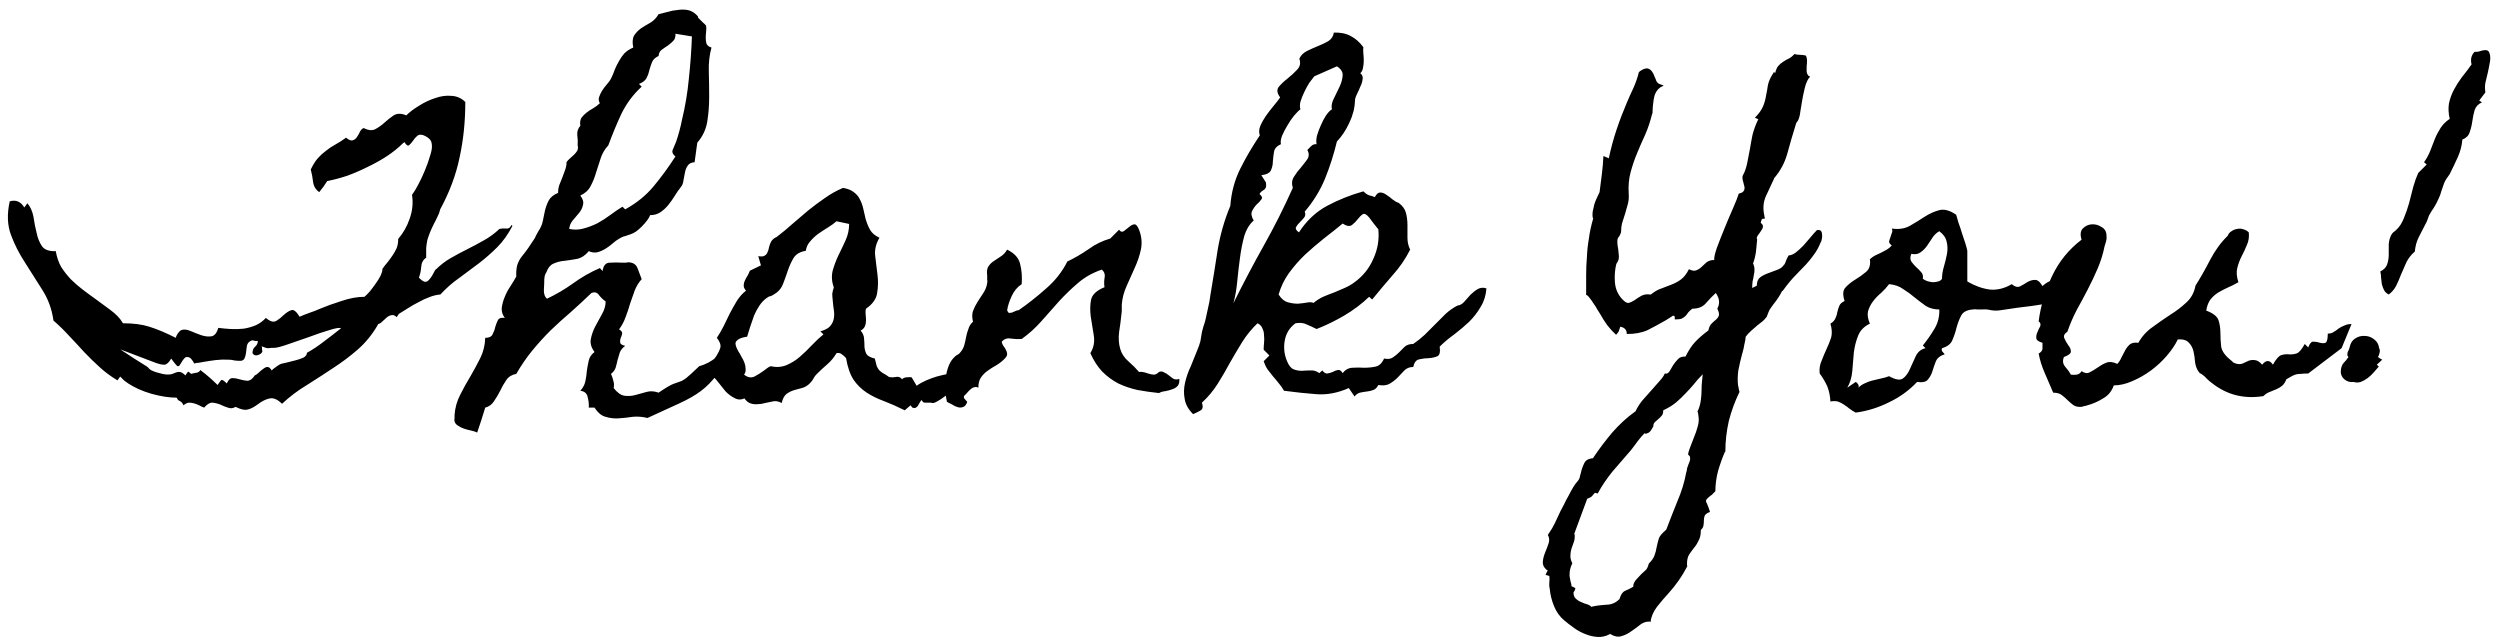 <svg width="191" height="49" viewBox="0 0 191 49" fill="none" xmlns="http://www.w3.org/2000/svg">
<path d="M39.152 17.256C38.82 17.9 38.43 18.447 37.98 18.896C37.551 19.326 37.082 19.736 36.574 20.127C36.086 20.498 35.588 20.869 35.08 21.24C34.572 21.592 34.094 22.012 33.645 22.5C33.371 22.52 33.088 22.588 32.795 22.705C32.522 22.803 32.248 22.93 31.975 23.086C31.701 23.223 31.428 23.379 31.154 23.555C30.9 23.711 30.666 23.857 30.451 23.994V24.023L30.305 24.229C30.168 24.092 30.031 24.043 29.895 24.082C29.777 24.102 29.66 24.16 29.543 24.258C29.426 24.355 29.309 24.463 29.191 24.58C29.094 24.678 28.996 24.736 28.898 24.756L28.869 24.785V24.814C28.439 25.557 27.922 26.191 27.316 26.719C26.73 27.227 26.105 27.695 25.441 28.125C24.797 28.555 24.133 28.984 23.449 29.414C22.766 29.824 22.131 30.303 21.545 30.85C21.213 30.518 20.9 30.381 20.607 30.439C20.314 30.498 20.002 30.654 19.67 30.908C19.377 31.123 19.123 31.25 18.908 31.289C18.713 31.348 18.43 31.289 18.059 31.113L18 31.084C17.805 31.201 17.609 31.221 17.414 31.143C17.219 31.084 17.023 31.006 16.828 30.908C16.633 30.83 16.428 30.781 16.213 30.762C16.018 30.762 15.812 30.889 15.598 31.143C15.48 31.104 15.354 31.045 15.217 30.967C15.1 30.908 14.973 30.859 14.836 30.82C14.699 30.781 14.562 30.762 14.426 30.762C14.289 30.781 14.152 30.85 14.016 30.967C13.957 30.811 13.869 30.703 13.752 30.645C13.635 30.605 13.557 30.527 13.518 30.41L13.488 30.381C12.922 30.381 12.287 30.283 11.584 30.088C10.9 29.893 10.305 29.629 9.797 29.297C9.699 29.219 9.592 29.141 9.475 29.062C9.377 28.965 9.279 28.867 9.182 28.77L8.977 29.062C8.488 28.77 8.039 28.438 7.629 28.066C7.219 27.695 6.818 27.305 6.428 26.895C6.057 26.484 5.676 26.074 5.285 25.664C4.914 25.254 4.514 24.863 4.084 24.492C3.967 23.633 3.684 22.852 3.234 22.148C2.785 21.445 2.346 20.752 1.916 20.068C1.467 19.385 1.105 18.672 0.832 17.93C0.559 17.188 0.529 16.338 0.744 15.381C1.213 15.244 1.584 15.4 1.857 15.85L2.092 15.527C2.326 15.801 2.482 16.152 2.561 16.582C2.619 16.992 2.697 17.393 2.795 17.783C2.873 18.174 3.01 18.516 3.205 18.809C3.4 19.082 3.752 19.209 4.26 19.189C4.338 19.639 4.475 20.039 4.67 20.391C4.885 20.723 5.129 21.035 5.402 21.328C5.676 21.602 5.979 21.865 6.311 22.119C6.643 22.373 6.975 22.617 7.307 22.852C7.619 23.086 7.99 23.359 8.42 23.672C8.85 23.984 9.162 24.307 9.357 24.639L9.387 24.697C10.188 24.697 10.861 24.785 11.408 24.961C11.975 25.137 12.609 25.4 13.312 25.752L13.43 25.811C13.449 25.713 13.498 25.605 13.576 25.488C13.674 25.352 13.762 25.264 13.84 25.225C14.035 25.146 14.27 25.166 14.543 25.283C14.816 25.4 15.09 25.508 15.363 25.605C15.656 25.703 15.92 25.732 16.154 25.693C16.389 25.654 16.564 25.439 16.682 25.049C16.975 25.088 17.287 25.117 17.619 25.137C17.971 25.156 18.312 25.146 18.645 25.107C18.977 25.049 19.279 24.961 19.553 24.844C19.846 24.707 20.1 24.521 20.314 24.287C20.627 24.561 20.891 24.639 21.105 24.521C21.32 24.385 21.516 24.229 21.691 24.053C21.887 23.877 22.072 23.76 22.248 23.701C22.424 23.623 22.639 23.789 22.893 24.199C23.107 24.102 23.352 24.004 23.625 23.906C23.918 23.809 24.172 23.711 24.387 23.613C24.895 23.398 25.461 23.193 26.086 22.998C26.711 22.783 27.297 22.676 27.844 22.676C27.961 22.578 28.098 22.441 28.254 22.266C28.41 22.07 28.557 21.875 28.693 21.68C28.85 21.465 28.977 21.26 29.074 21.064C29.172 20.85 29.221 20.674 29.221 20.537C29.357 20.342 29.494 20.166 29.631 20.01C29.768 19.834 29.895 19.658 30.012 19.482C30.129 19.307 30.227 19.131 30.305 18.955C30.383 18.76 30.422 18.525 30.422 18.252C30.812 17.803 31.105 17.285 31.301 16.699C31.516 16.094 31.574 15.488 31.477 14.883C31.613 14.707 31.77 14.453 31.945 14.121C32.121 13.789 32.287 13.438 32.443 13.066C32.6 12.695 32.727 12.344 32.824 12.012C32.941 11.66 33 11.396 33 11.221C33 11.006 32.971 10.85 32.912 10.752C32.853 10.635 32.717 10.518 32.502 10.4C32.248 10.264 32.043 10.254 31.887 10.371C31.75 10.488 31.633 10.625 31.535 10.781C31.438 10.918 31.34 11.025 31.242 11.104C31.145 11.162 31.027 11.074 30.891 10.84C30.891 10.879 30.861 10.908 30.803 10.928C30.451 11.279 30.041 11.611 29.572 11.924C29.123 12.217 28.635 12.49 28.107 12.744C27.6 12.998 27.082 13.223 26.555 13.418C26.027 13.594 25.52 13.73 25.031 13.828H25.002C24.904 13.965 24.807 14.111 24.709 14.268C24.611 14.404 24.504 14.541 24.387 14.678C24.113 14.482 23.957 14.219 23.918 13.887C23.879 13.555 23.82 13.242 23.742 12.949C23.918 12.578 24.104 12.285 24.299 12.07C24.494 11.855 24.699 11.67 24.914 11.514C25.129 11.338 25.363 11.182 25.617 11.045C25.871 10.908 26.145 10.732 26.438 10.518C26.652 10.693 26.818 10.762 26.936 10.723C27.072 10.684 27.18 10.605 27.258 10.488C27.355 10.352 27.434 10.215 27.492 10.078C27.57 9.922 27.668 9.824 27.785 9.785C28.137 9.961 28.43 9.99 28.664 9.873C28.918 9.736 29.152 9.57 29.367 9.375C29.602 9.16 29.836 8.975 30.07 8.818C30.324 8.662 30.627 8.652 30.979 8.789L31.037 8.818C31.291 8.564 31.613 8.32 32.004 8.086C32.395 7.832 32.805 7.637 33.234 7.5C33.664 7.344 34.084 7.285 34.494 7.324C34.904 7.344 35.256 7.5 35.549 7.793C35.549 9.297 35.402 10.713 35.109 12.041C34.836 13.369 34.338 14.697 33.615 16.025V16.055C33.576 16.23 33.508 16.406 33.41 16.582C33.332 16.758 33.244 16.934 33.147 17.109C33.029 17.344 32.932 17.559 32.853 17.754C32.775 17.949 32.707 18.145 32.648 18.34C32.609 18.535 32.58 18.74 32.56 18.955C32.56 19.17 32.56 19.414 32.56 19.688C32.326 19.844 32.199 20.078 32.18 20.391C32.16 20.684 32.102 20.957 32.004 21.211L32.033 21.24C32.209 21.416 32.355 21.514 32.473 21.533C32.59 21.533 32.688 21.484 32.766 21.387C32.863 21.289 32.951 21.172 33.029 21.035C33.107 20.879 33.185 20.732 33.264 20.596H33.293C33.645 20.244 34.025 19.951 34.435 19.717C34.846 19.482 35.266 19.258 35.695 19.043C36.125 18.828 36.545 18.604 36.955 18.369C37.385 18.135 37.785 17.842 38.156 17.49C38.332 17.451 38.508 17.441 38.684 17.461C38.859 17.48 38.986 17.393 39.065 17.197L39.152 17.256ZM26.057 25.078C25.939 25.02 25.637 25.068 25.148 25.225C24.68 25.361 24.162 25.537 23.596 25.752C23.029 25.947 22.492 26.133 21.984 26.309C21.477 26.484 21.145 26.572 20.988 26.572C20.773 26.572 20.607 26.582 20.49 26.602C20.373 26.602 20.207 26.553 19.992 26.455C20.012 26.494 20.021 26.562 20.021 26.66C20.021 26.738 20.031 26.797 20.051 26.836C20.012 26.973 19.895 27.07 19.699 27.129C19.523 27.188 19.387 27.139 19.289 26.982C19.289 26.768 19.357 26.602 19.494 26.484C19.631 26.367 19.699 26.221 19.699 26.045C19.582 26.064 19.475 26.055 19.377 26.016C19.279 25.977 19.162 26.016 19.025 26.133C18.928 26.211 18.869 26.338 18.85 26.514C18.83 26.67 18.811 26.826 18.791 26.982C18.771 27.139 18.732 27.275 18.674 27.393C18.615 27.51 18.508 27.568 18.352 27.568C18.195 27.568 18.049 27.559 17.912 27.539C17.775 27.5 17.629 27.48 17.473 27.48C17.141 27.461 16.809 27.471 16.477 27.51C16.164 27.549 15.842 27.598 15.51 27.656C15.412 27.676 15.305 27.695 15.188 27.715C15.07 27.715 14.953 27.734 14.836 27.773C14.797 27.676 14.729 27.568 14.631 27.451C14.553 27.334 14.435 27.275 14.279 27.275C14.201 27.275 14.133 27.314 14.074 27.393C14.016 27.451 13.957 27.529 13.898 27.627C13.859 27.705 13.81 27.783 13.752 27.861C13.713 27.939 13.664 27.979 13.605 27.979C13.566 27.998 13.479 27.92 13.342 27.744C13.205 27.549 13.117 27.432 13.078 27.393C12.922 27.666 12.766 27.822 12.609 27.861C12.453 27.881 12.209 27.832 11.877 27.715L9.182 26.689C9.533 26.924 9.875 27.148 10.207 27.363C10.559 27.578 10.9 27.793 11.232 28.008C11.291 28.047 11.34 28.096 11.379 28.154C11.438 28.213 11.506 28.262 11.584 28.301C11.779 28.398 12.053 28.486 12.404 28.564C12.756 28.643 13.039 28.633 13.254 28.535C13.469 28.438 13.625 28.398 13.723 28.418C13.84 28.418 13.986 28.506 14.162 28.682L14.367 28.389C14.445 28.428 14.523 28.486 14.602 28.564C14.738 28.525 14.875 28.496 15.012 28.477C15.148 28.457 15.246 28.389 15.305 28.271C15.773 28.623 16.213 29.004 16.623 29.414C16.779 29.18 16.877 29.053 16.916 29.033C16.975 28.994 17.111 29.082 17.326 29.297C17.443 29.023 17.59 28.887 17.766 28.887C17.941 28.887 18.117 28.916 18.293 28.975C18.488 29.033 18.684 29.072 18.879 29.092C19.094 29.092 19.289 28.955 19.465 28.682C19.562 28.643 19.66 28.574 19.758 28.477C19.875 28.359 19.992 28.262 20.109 28.184C20.227 28.086 20.334 28.037 20.432 28.037C20.549 28.037 20.656 28.125 20.754 28.301C20.852 28.203 20.949 28.125 21.047 28.066C21.145 27.988 21.242 27.92 21.34 27.861C21.438 27.803 21.604 27.754 21.838 27.715C22.072 27.656 22.307 27.598 22.541 27.539C22.775 27.48 22.98 27.412 23.156 27.334C23.352 27.236 23.449 27.109 23.449 26.953C23.879 26.719 24.318 26.426 24.768 26.074C25.236 25.723 25.666 25.391 26.057 25.078ZM55.968 26.514C55.558 27.393 55.168 28.086 54.797 28.594C54.425 29.102 54.006 29.531 53.537 29.883C53.088 30.215 52.541 30.527 51.896 30.82C51.252 31.113 50.441 31.484 49.465 31.934C49.074 31.836 48.693 31.807 48.322 31.846C47.951 31.904 47.59 31.943 47.238 31.963C46.906 31.982 46.584 31.943 46.271 31.846C45.959 31.768 45.675 31.533 45.422 31.143H44.982C45.002 30.889 44.972 30.615 44.894 30.322C44.836 30.049 44.65 29.893 44.338 29.854C44.533 29.639 44.66 29.404 44.718 29.15C44.777 28.877 44.816 28.604 44.836 28.33C44.875 28.057 44.924 27.793 44.982 27.539C45.041 27.285 45.187 27.07 45.422 26.895C45.187 26.582 45.09 26.27 45.129 25.957C45.187 25.625 45.295 25.303 45.451 24.99C45.627 24.658 45.803 24.336 45.978 24.023C46.174 23.691 46.271 23.359 46.271 23.027C46.095 22.91 45.929 22.754 45.773 22.559C45.636 22.344 45.441 22.285 45.187 22.383C44.66 22.891 44.133 23.379 43.605 23.848C43.078 24.297 42.56 24.766 42.053 25.254C41.564 25.742 41.095 26.26 40.646 26.807C40.217 27.334 39.816 27.92 39.445 28.564C39.113 28.623 38.859 28.779 38.683 29.033C38.508 29.287 38.351 29.561 38.215 29.854C38.078 30.127 37.922 30.391 37.746 30.645C37.59 30.898 37.365 31.064 37.072 31.143C36.974 31.455 36.877 31.768 36.779 32.08C36.662 32.412 36.554 32.734 36.457 33.047C36.34 32.988 36.193 32.94 36.017 32.9C35.822 32.861 35.636 32.812 35.461 32.754C35.285 32.695 35.129 32.617 34.992 32.52C34.855 32.441 34.767 32.334 34.728 32.197C34.709 32.158 34.709 32.07 34.728 31.934C34.728 31.816 34.728 31.738 34.728 31.699C34.767 31.152 34.914 30.635 35.168 30.146C35.402 29.678 35.656 29.219 35.929 28.77C36.203 28.301 36.457 27.832 36.691 27.363C36.925 26.895 37.053 26.377 37.072 25.811C37.365 25.811 37.55 25.723 37.629 25.547C37.726 25.371 37.795 25.186 37.834 24.99C37.892 24.795 37.961 24.619 38.039 24.463C38.117 24.307 38.293 24.248 38.566 24.287C38.39 24.053 38.312 23.799 38.332 23.525C38.371 23.232 38.449 22.949 38.566 22.676C38.683 22.383 38.83 22.109 39.006 21.855C39.181 21.582 39.328 21.338 39.445 21.123C39.425 20.85 39.445 20.576 39.504 20.303C39.582 20.029 39.709 19.785 39.885 19.57C40.06 19.355 40.217 19.15 40.353 18.955C40.49 18.76 40.627 18.555 40.763 18.34C40.842 18.242 40.9 18.135 40.939 18.018C40.998 17.9 41.056 17.793 41.115 17.695C41.291 17.441 41.408 17.178 41.467 16.904C41.525 16.611 41.584 16.328 41.642 16.055C41.72 15.762 41.818 15.508 41.935 15.293C42.072 15.059 42.306 14.873 42.638 14.736C42.638 14.521 42.668 14.326 42.726 14.15C42.804 13.955 42.883 13.76 42.961 13.565C43.039 13.369 43.107 13.184 43.166 13.008C43.244 12.812 43.283 12.607 43.283 12.393C43.342 12.295 43.429 12.197 43.547 12.1C43.664 12.002 43.771 11.904 43.869 11.807C43.967 11.709 44.045 11.611 44.103 11.514C44.162 11.396 44.172 11.26 44.133 11.104C44.152 10.85 44.142 10.586 44.103 10.312C44.084 10.039 44.162 9.805 44.338 9.609C44.299 9.355 44.328 9.15 44.425 8.994C44.543 8.838 44.679 8.701 44.836 8.584C44.992 8.467 45.158 8.359 45.334 8.262C45.529 8.145 45.695 8.018 45.832 7.881C45.734 7.744 45.715 7.588 45.773 7.412C45.832 7.236 45.91 7.07 46.008 6.914C46.125 6.738 46.252 6.572 46.388 6.416C46.525 6.26 46.623 6.123 46.681 6.006C46.799 5.771 46.896 5.537 46.974 5.303C47.072 5.068 47.179 4.854 47.297 4.658C47.414 4.443 47.55 4.248 47.707 4.072C47.883 3.896 48.107 3.75 48.381 3.633C48.303 3.242 48.322 2.939 48.439 2.725C48.576 2.51 48.752 2.324 48.967 2.168C49.201 2.012 49.445 1.865 49.699 1.729C49.953 1.572 50.158 1.357 50.314 1.084C50.529 1.025 50.763 0.967 51.017 0.908C51.271 0.83 51.525 0.781 51.779 0.762C52.033 0.723 52.277 0.723 52.511 0.762C52.746 0.801 52.961 0.908 53.156 1.084C53.234 1.162 53.283 1.211 53.303 1.23C53.322 1.25 53.332 1.27 53.332 1.289C53.332 1.289 53.332 1.309 53.332 1.348C53.351 1.367 53.4 1.416 53.478 1.494C53.556 1.572 53.635 1.65 53.713 1.729C53.791 1.787 53.869 1.865 53.947 1.963C53.967 2.1 53.967 2.256 53.947 2.432C53.928 2.588 53.918 2.744 53.918 2.9C53.918 3.057 53.937 3.203 53.976 3.34C54.035 3.477 54.162 3.574 54.357 3.633C54.201 4.199 54.133 4.805 54.152 5.449C54.172 6.094 54.181 6.748 54.181 7.412C54.181 8.057 54.133 8.682 54.035 9.287C53.937 9.893 53.683 10.43 53.273 10.898L53.068 12.393C52.814 12.412 52.638 12.5 52.541 12.656C52.443 12.793 52.375 12.959 52.336 13.154C52.297 13.35 52.258 13.555 52.218 13.77C52.199 13.984 52.131 14.16 52.013 14.297C51.857 14.492 51.701 14.717 51.545 14.971C51.388 15.225 51.222 15.459 51.047 15.674C50.871 15.889 50.666 16.074 50.431 16.23C50.217 16.367 49.963 16.436 49.67 16.436C49.631 16.553 49.553 16.689 49.435 16.846C49.318 17.002 49.181 17.158 49.025 17.314C48.888 17.451 48.742 17.578 48.586 17.695C48.429 17.793 48.293 17.861 48.175 17.9C48.019 17.959 47.873 18.008 47.736 18.047C47.619 18.066 47.482 18.125 47.326 18.223C47.15 18.32 46.974 18.447 46.799 18.604C46.623 18.76 46.437 18.896 46.242 19.014C46.047 19.131 45.842 19.219 45.627 19.277C45.412 19.316 45.197 19.287 44.982 19.189C44.728 19.502 44.435 19.697 44.103 19.775C43.791 19.834 43.478 19.883 43.166 19.922C42.873 19.941 42.59 20.01 42.316 20.127C42.062 20.225 41.867 20.459 41.73 20.83C41.691 20.869 41.652 20.957 41.613 21.094C41.593 21.211 41.584 21.289 41.584 21.328C41.584 21.543 41.574 21.807 41.554 22.119C41.535 22.432 41.613 22.666 41.789 22.822C42.492 22.49 43.156 22.1 43.781 21.65C44.425 21.182 45.109 20.791 45.832 20.479L46.037 20.713C46.095 20.283 46.281 20.068 46.593 20.068C46.906 20.049 47.228 20.049 47.56 20.068H47.765C47.804 20.068 47.834 20.068 47.853 20.068C47.892 20.049 47.931 20.039 47.97 20.039C48.342 20.039 48.586 20.186 48.703 20.479C48.82 20.771 48.928 21.055 49.025 21.328C48.81 21.562 48.635 21.846 48.498 22.178C48.381 22.49 48.263 22.822 48.146 23.174C48.049 23.525 47.931 23.877 47.795 24.229C47.678 24.561 47.511 24.873 47.297 25.166C47.472 25.264 47.55 25.371 47.531 25.488C47.511 25.605 47.472 25.723 47.414 25.84C47.375 25.957 47.365 26.074 47.385 26.191C47.404 26.289 47.531 26.367 47.765 26.426C47.57 26.562 47.433 26.729 47.355 26.924C47.297 27.1 47.238 27.295 47.179 27.51C47.14 27.705 47.092 27.9 47.033 28.096C46.974 28.271 46.857 28.428 46.681 28.564C46.76 28.74 46.818 28.916 46.857 29.092C46.916 29.248 46.925 29.434 46.886 29.648C47.16 30 47.433 30.195 47.707 30.234C48 30.273 48.283 30.254 48.556 30.176C48.83 30.098 49.113 30.02 49.406 29.941C49.699 29.863 50.002 29.883 50.314 30C50.861 29.629 51.242 29.404 51.457 29.326C51.672 29.248 51.838 29.189 51.955 29.15C52.092 29.111 52.248 29.023 52.424 28.887C52.599 28.75 52.931 28.447 53.42 27.979C53.908 27.842 54.338 27.617 54.709 27.305C55.099 26.992 55.519 26.729 55.968 26.514ZM51.603 2.578C51.623 2.812 51.564 2.998 51.428 3.135C51.31 3.252 51.174 3.369 51.017 3.486C50.861 3.584 50.705 3.691 50.549 3.809C50.412 3.906 50.334 4.062 50.314 4.277C50.06 4.395 49.894 4.551 49.816 4.746C49.738 4.941 49.67 5.146 49.611 5.361C49.572 5.557 49.504 5.752 49.406 5.947C49.308 6.143 49.113 6.299 48.82 6.416L49.025 6.621C48.381 7.207 47.863 7.9 47.472 8.701C47.101 9.502 46.769 10.303 46.476 11.104C46.203 11.396 46.008 11.729 45.89 12.1C45.773 12.451 45.656 12.812 45.539 13.184C45.441 13.535 45.304 13.877 45.129 14.209C44.972 14.521 44.709 14.766 44.338 14.941C44.533 15.195 44.601 15.43 44.543 15.645C44.504 15.859 44.406 16.064 44.25 16.26C44.093 16.455 43.928 16.65 43.752 16.846C43.595 17.041 43.508 17.256 43.488 17.49C43.859 17.568 44.22 17.559 44.572 17.461C44.943 17.363 45.304 17.227 45.656 17.051C46.008 16.855 46.34 16.641 46.652 16.406C46.965 16.172 47.267 15.967 47.56 15.791L47.765 15.996C48.644 15.508 49.367 14.922 49.933 14.238C50.519 13.535 51.076 12.773 51.603 11.953C51.428 11.816 51.349 11.67 51.369 11.514C51.408 11.416 51.457 11.299 51.515 11.162C51.574 11.025 51.623 10.908 51.662 10.81C51.857 10.225 52.004 9.678 52.101 9.17C52.355 8.115 52.531 7.061 52.629 6.006C52.746 4.932 52.824 3.857 52.863 2.783L51.603 2.578ZM75.158 26.924C74.884 27.393 74.669 27.773 74.513 28.066C74.376 28.34 74.23 28.574 74.074 28.77C73.937 28.945 73.771 29.111 73.576 29.268C73.4 29.404 73.146 29.58 72.814 29.795C72.599 29.99 72.384 30.156 72.169 30.293C71.994 30.43 71.818 30.547 71.642 30.645C71.486 30.742 71.359 30.791 71.261 30.791C71.222 30.791 71.183 30.781 71.144 30.762C71.105 30.762 71.066 30.762 71.027 30.762C70.91 30.762 70.792 30.762 70.675 30.762C70.578 30.781 70.49 30.713 70.412 30.557C70.353 30.615 70.304 30.684 70.265 30.762C70.226 30.84 70.187 30.908 70.148 30.967C70.109 31.045 70.05 31.104 69.972 31.143C69.913 31.182 69.826 31.182 69.709 31.143L69.562 30.967L69.123 31.348C68.576 31.074 68.048 30.84 67.54 30.645C67.052 30.469 66.613 30.254 66.222 30C65.832 29.746 65.499 29.424 65.226 29.033C64.953 28.623 64.757 28.066 64.64 27.363C64.542 27.246 64.435 27.148 64.318 27.07C64.201 26.973 64.064 26.943 63.908 26.982C63.712 27.314 63.478 27.598 63.205 27.832C62.931 28.066 62.658 28.32 62.384 28.594C62.287 28.691 62.209 28.799 62.15 28.916C62.091 29.033 62.013 29.141 61.916 29.238C61.759 29.414 61.574 29.541 61.359 29.619C61.144 29.678 60.929 29.736 60.714 29.795C60.499 29.854 60.294 29.951 60.099 30.088C59.923 30.225 59.796 30.459 59.718 30.791C59.484 30.654 59.249 30.615 59.015 30.674C58.839 30.713 58.654 30.752 58.459 30.791C58.263 30.85 58.068 30.879 57.873 30.879C57.697 30.898 57.521 30.879 57.345 30.82C57.169 30.762 57.013 30.635 56.876 30.439C56.603 30.557 56.349 30.547 56.115 30.41C55.88 30.293 55.656 30.127 55.441 29.912C55.246 29.678 55.05 29.434 54.855 29.18C54.66 28.926 54.474 28.74 54.298 28.623C54.181 28.311 54.191 28.047 54.328 27.832C54.445 27.598 54.581 27.383 54.738 27.188C54.874 26.973 54.972 26.768 55.031 26.572C55.089 26.357 55.001 26.104 54.767 25.811C54.962 25.518 55.138 25.215 55.294 24.902C55.451 24.57 55.607 24.248 55.763 23.936C55.939 23.604 56.115 23.291 56.291 22.998C56.486 22.686 56.72 22.422 56.994 22.207C56.876 22.07 56.818 21.943 56.818 21.826C56.818 21.689 56.847 21.562 56.906 21.445C56.964 21.309 57.033 21.182 57.111 21.064C57.189 20.928 57.248 20.801 57.287 20.684L58.136 20.273L57.931 19.57C58.146 19.609 58.302 19.6 58.4 19.541C58.517 19.482 58.595 19.395 58.634 19.277C58.693 19.16 58.732 19.033 58.751 18.896C58.791 18.74 58.839 18.604 58.898 18.486C58.996 18.311 59.142 18.184 59.337 18.105C59.748 17.793 60.148 17.461 60.538 17.109C60.949 16.758 61.349 16.416 61.74 16.084C62.15 15.752 62.57 15.44 62.999 15.146C63.429 14.834 63.898 14.57 64.406 14.355C64.757 14.414 65.031 14.521 65.226 14.678C65.441 14.834 65.597 15.02 65.695 15.234C65.812 15.449 65.9 15.693 65.959 15.967C66.017 16.221 66.076 16.475 66.134 16.729C66.232 17.061 66.349 17.344 66.486 17.578C66.623 17.812 66.857 18.008 67.189 18.164C66.915 18.633 66.808 19.102 66.867 19.57C66.925 20.02 66.984 20.498 67.042 21.006C67.101 21.475 67.091 21.934 67.013 22.383C66.955 22.832 66.671 23.232 66.163 23.584C66.124 23.721 66.115 23.867 66.134 24.023C66.154 24.18 66.163 24.336 66.163 24.492C66.163 24.648 66.134 24.795 66.076 24.932C66.017 25.068 65.91 25.176 65.753 25.254C65.929 25.469 66.017 25.684 66.017 25.898C66.037 26.113 66.046 26.318 66.046 26.514C66.066 26.709 66.115 26.885 66.193 27.041C66.29 27.197 66.505 27.314 66.837 27.393C66.896 27.646 66.945 27.842 66.984 27.979C67.042 28.096 67.101 28.193 67.16 28.271C67.238 28.35 67.335 28.428 67.453 28.506C67.57 28.564 67.726 28.662 67.921 28.799C68.078 28.838 68.253 28.838 68.449 28.799C68.644 28.76 68.8 28.818 68.917 28.975C69.015 28.877 69.132 28.828 69.269 28.828C69.406 28.809 69.533 28.809 69.65 28.828L70.031 29.473C70.246 29.316 70.49 29.18 70.763 29.062C71.037 28.945 71.3 28.848 71.554 28.77C71.847 28.691 72.14 28.623 72.433 28.564L75.158 26.924ZM63.908 16.904C63.732 17.061 63.517 17.217 63.263 17.373C63.009 17.529 62.755 17.695 62.501 17.871C62.267 18.047 62.062 18.242 61.886 18.457C61.71 18.652 61.603 18.887 61.564 19.16C61.115 19.238 60.802 19.424 60.626 19.717C60.451 20.01 60.304 20.332 60.187 20.684C60.07 21.035 59.943 21.387 59.806 21.738C59.669 22.07 59.425 22.334 59.074 22.529C58.956 22.607 58.849 22.646 58.751 22.646C58.771 22.646 58.712 22.686 58.576 22.764C58.361 22.92 58.175 23.115 58.019 23.35C57.863 23.584 57.726 23.838 57.609 24.111C57.511 24.385 57.413 24.668 57.316 24.961C57.238 25.234 57.16 25.488 57.081 25.723C56.808 25.762 56.603 25.82 56.466 25.898C56.33 25.977 56.242 26.064 56.203 26.162C56.183 26.24 56.193 26.338 56.232 26.455C56.271 26.572 56.33 26.699 56.408 26.836C56.486 26.953 56.564 27.09 56.642 27.246C56.74 27.402 56.818 27.559 56.876 27.715C56.935 27.871 56.964 28.027 56.964 28.184C56.984 28.34 56.945 28.486 56.847 28.623C57.121 28.838 57.384 28.887 57.638 28.77C57.892 28.633 58.126 28.486 58.341 28.33C58.419 28.271 58.498 28.213 58.576 28.154C58.673 28.076 58.771 28.018 58.869 27.979C59.318 28.076 59.728 28.047 60.099 27.891C60.47 27.734 60.812 27.52 61.124 27.246C61.437 26.973 61.74 26.68 62.033 26.367C62.326 26.055 62.619 25.781 62.912 25.547L62.677 25.312C63.029 25.215 63.273 25.088 63.41 24.932C63.566 24.756 63.663 24.561 63.703 24.346C63.742 24.131 63.742 23.906 63.703 23.672C63.663 23.418 63.634 23.154 63.615 22.881C63.595 22.725 63.585 22.578 63.585 22.441C63.605 22.285 63.644 22.129 63.703 21.973C63.546 21.523 63.517 21.094 63.615 20.684C63.732 20.273 63.878 19.883 64.054 19.512C64.249 19.121 64.435 18.73 64.611 18.34C64.787 17.949 64.874 17.539 64.874 17.109L63.908 16.904ZM90.099 28.945C90.118 29.18 90.079 29.355 89.982 29.473C89.884 29.59 89.747 29.678 89.572 29.736C89.415 29.795 89.24 29.844 89.044 29.883C88.849 29.902 88.683 29.951 88.546 30.029C87.98 29.971 87.433 29.893 86.906 29.795C86.378 29.678 85.89 29.512 85.441 29.297C84.991 29.062 84.581 28.76 84.21 28.389C83.859 28.018 83.556 27.549 83.302 26.982C83.556 26.572 83.644 26.123 83.566 25.635C83.487 25.127 83.409 24.639 83.331 24.17C83.273 23.701 83.282 23.271 83.361 22.881C83.458 22.49 83.8 22.178 84.386 21.943C84.347 21.729 84.347 21.494 84.386 21.24C84.445 20.986 84.376 20.771 84.181 20.596C83.497 20.83 82.902 21.162 82.394 21.592C81.886 22.021 81.398 22.49 80.929 22.998C80.48 23.506 80.021 24.023 79.552 24.551C79.103 25.059 78.605 25.508 78.058 25.898C77.804 25.918 77.531 25.908 77.237 25.869C76.964 25.811 76.73 25.889 76.534 26.104C76.554 26.24 76.603 26.357 76.681 26.455C76.759 26.553 76.818 26.65 76.857 26.748C76.915 26.846 76.945 26.953 76.945 27.07C76.945 27.168 76.876 27.285 76.74 27.422C76.544 27.617 76.329 27.783 76.095 27.92C75.88 28.037 75.665 28.174 75.45 28.33C75.255 28.467 75.089 28.633 74.952 28.828C74.816 29.023 74.747 29.287 74.747 29.619C74.63 29.561 74.523 29.551 74.425 29.59C74.327 29.609 74.24 29.658 74.161 29.736C74.064 29.814 73.976 29.902 73.898 30C73.82 30.098 73.741 30.176 73.663 30.234C73.624 30.332 73.634 30.41 73.693 30.469C73.751 30.547 73.82 30.625 73.898 30.703C73.82 30.918 73.722 31.045 73.605 31.084C73.468 31.143 73.331 31.152 73.195 31.113C73.038 31.074 72.892 31.006 72.755 30.908C72.599 30.83 72.462 30.762 72.345 30.703C72.286 30.449 72.247 30.156 72.228 29.824C72.208 29.492 72.218 29.17 72.257 28.857C72.296 28.525 72.374 28.213 72.491 27.92C72.609 27.627 72.784 27.383 73.019 27.188C73.097 27.129 73.146 27.1 73.165 27.1C73.185 27.08 73.195 27.07 73.195 27.07C73.195 27.07 73.204 27.07 73.224 27.07C73.243 27.051 73.282 27.012 73.341 26.953C73.497 26.777 73.605 26.592 73.663 26.396C73.722 26.182 73.771 25.967 73.81 25.752C73.849 25.537 73.907 25.332 73.986 25.137C74.044 24.922 74.161 24.736 74.337 24.58C74.259 24.268 74.259 23.994 74.337 23.76C74.435 23.506 74.552 23.271 74.689 23.057C74.845 22.822 74.991 22.598 75.128 22.383C75.284 22.148 75.382 21.895 75.421 21.621C75.441 21.523 75.441 21.436 75.421 21.357C75.421 21.26 75.421 21.162 75.421 21.064C75.382 20.752 75.411 20.518 75.509 20.361C75.626 20.186 75.763 20.049 75.919 19.951C76.095 19.834 76.271 19.717 76.447 19.6C76.642 19.482 76.808 19.307 76.945 19.072C77.511 19.346 77.843 19.717 77.941 20.186C78.058 20.635 78.097 21.143 78.058 21.709C77.726 21.924 77.472 22.227 77.296 22.617C77.12 22.988 77.003 23.35 76.945 23.701C76.984 23.818 77.032 23.887 77.091 23.906C77.169 23.906 77.247 23.896 77.325 23.877C77.423 23.838 77.511 23.799 77.589 23.76C77.667 23.721 77.745 23.701 77.823 23.701C78.527 23.213 79.22 22.666 79.903 22.061C80.607 21.455 81.153 20.762 81.544 19.98C82.111 19.707 82.648 19.395 83.156 19.043C83.663 18.672 84.22 18.398 84.825 18.223L85.499 17.549C85.597 17.705 85.714 17.744 85.851 17.666C85.987 17.568 86.124 17.461 86.261 17.344C86.398 17.227 86.525 17.158 86.642 17.139C86.778 17.119 86.906 17.256 87.023 17.549C87.218 18.057 87.267 18.555 87.169 19.043C87.072 19.512 86.915 19.98 86.7 20.449C86.505 20.898 86.3 21.357 86.085 21.826C85.87 22.295 85.743 22.773 85.704 23.262C85.704 23.379 85.704 23.506 85.704 23.643C85.704 23.76 85.695 23.887 85.675 24.023C85.636 24.434 85.577 24.883 85.499 25.371C85.441 25.84 85.47 26.27 85.587 26.66C85.685 27.012 85.89 27.324 86.202 27.598C86.515 27.871 86.788 28.145 87.023 28.418C87.159 28.398 87.296 28.408 87.433 28.447C87.57 28.486 87.697 28.525 87.814 28.564C87.95 28.604 88.077 28.623 88.195 28.623C88.312 28.604 88.429 28.535 88.546 28.418C88.683 28.359 88.81 28.369 88.927 28.447C89.064 28.506 89.191 28.584 89.308 28.682C89.425 28.779 89.542 28.867 89.659 28.945C89.796 29.004 89.943 29.004 90.099 28.945ZM113.565 22.031C113.526 22.559 113.38 23.027 113.126 23.438C112.892 23.848 112.599 24.229 112.247 24.58C111.895 24.912 111.515 25.234 111.104 25.547C110.694 25.84 110.323 26.152 109.991 26.484C110.05 26.895 109.991 27.139 109.815 27.217C109.64 27.295 109.425 27.344 109.171 27.363C108.936 27.363 108.692 27.393 108.438 27.451C108.204 27.49 108.048 27.686 107.97 28.037C107.696 28.037 107.472 28.125 107.296 28.301C107.12 28.477 106.944 28.662 106.768 28.857C106.593 29.033 106.388 29.189 106.153 29.326C105.938 29.443 105.655 29.473 105.304 29.414C105.206 29.609 105.079 29.736 104.923 29.795C104.767 29.854 104.601 29.893 104.425 29.912C104.249 29.932 104.073 29.961 103.897 30C103.741 30.039 103.604 30.137 103.487 30.293L103.048 29.648C102.208 30.02 101.388 30.176 100.587 30.117C99.806 30.059 98.975 29.971 98.097 29.854C97.979 29.639 97.843 29.443 97.686 29.268C97.55 29.092 97.403 28.916 97.247 28.74C97.11 28.564 96.974 28.389 96.837 28.213C96.72 28.037 96.622 27.832 96.544 27.598L96.983 27.158L96.544 26.719C96.544 26.562 96.554 26.387 96.573 26.191C96.593 25.996 96.593 25.811 96.573 25.635C96.573 25.439 96.534 25.264 96.456 25.107C96.397 24.932 96.27 24.795 96.075 24.697C95.626 25.127 95.235 25.605 94.903 26.133C94.591 26.641 94.278 27.168 93.966 27.715C93.673 28.262 93.36 28.799 93.028 29.326C92.696 29.854 92.296 30.332 91.827 30.762C91.925 31.055 91.895 31.25 91.739 31.348C91.583 31.445 91.388 31.543 91.153 31.641C90.782 31.27 90.567 30.879 90.509 30.469C90.431 30.078 90.44 29.668 90.538 29.238C90.636 28.809 90.782 28.389 90.978 27.979C91.153 27.549 91.319 27.139 91.475 26.748C91.573 26.514 91.651 26.289 91.71 26.074C91.749 25.859 91.788 25.625 91.827 25.371C91.866 25.215 91.905 25.068 91.944 24.932C92.003 24.775 92.052 24.619 92.091 24.463C92.169 24.131 92.237 23.818 92.296 23.525C92.374 23.213 92.433 22.891 92.472 22.559C92.667 21.406 92.853 20.254 93.028 19.102C93.224 17.93 93.546 16.807 93.995 15.732C94.073 14.697 94.327 13.75 94.757 12.891C95.186 12.031 95.684 11.182 96.251 10.342C96.173 10.127 96.183 9.893 96.28 9.639C96.397 9.365 96.544 9.102 96.72 8.848C96.915 8.574 97.11 8.32 97.306 8.086C97.52 7.832 97.686 7.617 97.804 7.441C97.569 7.129 97.53 6.865 97.686 6.65C97.862 6.436 98.087 6.221 98.36 6.006C98.634 5.791 98.878 5.566 99.093 5.332C99.327 5.098 99.386 4.814 99.269 4.482C99.386 4.229 99.581 4.033 99.854 3.896C100.128 3.76 100.411 3.633 100.704 3.516C100.997 3.398 101.261 3.271 101.495 3.135C101.729 2.979 101.866 2.764 101.905 2.49C102.413 2.471 102.843 2.559 103.194 2.754C103.546 2.93 103.868 3.213 104.161 3.604C104.142 3.74 104.142 3.906 104.161 4.102C104.181 4.277 104.19 4.463 104.19 4.658C104.19 4.834 104.171 5.01 104.132 5.186C104.112 5.342 104.044 5.479 103.927 5.596C104.083 5.713 104.142 5.869 104.102 6.064C104.083 6.24 104.024 6.426 103.927 6.621C103.849 6.816 103.761 7.012 103.663 7.207C103.565 7.402 103.517 7.578 103.517 7.734C103.497 8.281 103.351 8.838 103.077 9.404C102.823 9.951 102.511 10.42 102.14 10.81C101.905 11.787 101.602 12.734 101.231 13.652C100.86 14.551 100.343 15.391 99.679 16.172C99.757 16.348 99.737 16.504 99.62 16.641C99.522 16.758 99.405 16.885 99.269 17.021C99.151 17.139 99.063 17.256 99.005 17.373C98.966 17.49 99.044 17.617 99.239 17.754C99.806 16.875 100.518 16.201 101.378 15.732C102.257 15.264 103.185 14.893 104.161 14.619C104.298 14.756 104.435 14.854 104.571 14.912C104.727 14.951 104.884 15 105.04 15.059C105.157 14.824 105.294 14.707 105.45 14.707C105.606 14.707 105.763 14.766 105.919 14.883C106.075 14.98 106.231 15.098 106.388 15.234C106.563 15.371 106.72 15.459 106.856 15.498C107.149 15.713 107.335 15.967 107.413 16.26C107.491 16.553 107.53 16.865 107.53 17.197C107.53 17.51 107.53 17.832 107.53 18.164C107.53 18.496 107.599 18.799 107.735 19.072C107.384 19.775 106.935 20.43 106.388 21.035C105.86 21.641 105.343 22.256 104.835 22.881L104.601 22.676C104.054 23.203 103.419 23.682 102.696 24.111C101.993 24.521 101.29 24.863 100.587 25.137C100.313 25 100.06 24.883 99.825 24.785C99.591 24.668 99.308 24.639 98.975 24.697C98.526 25.029 98.253 25.469 98.155 26.016C98.058 26.562 98.116 27.09 98.331 27.598C98.468 27.93 98.634 28.135 98.829 28.213C99.024 28.291 99.229 28.33 99.444 28.33C99.679 28.311 99.903 28.301 100.118 28.301C100.352 28.281 100.577 28.35 100.792 28.506L101.026 28.301C101.163 28.477 101.29 28.555 101.407 28.535C101.544 28.516 101.681 28.477 101.817 28.418C101.954 28.34 102.081 28.291 102.198 28.271C102.335 28.232 102.462 28.311 102.579 28.506C102.774 28.252 103.018 28.115 103.311 28.096C103.624 28.076 103.927 28.076 104.22 28.096C104.532 28.096 104.825 28.066 105.099 28.008C105.372 27.949 105.587 27.744 105.743 27.393C106.036 27.451 106.261 27.422 106.417 27.305C106.593 27.188 106.749 27.061 106.886 26.924C107.042 26.768 107.188 26.621 107.325 26.484C107.481 26.348 107.696 26.279 107.97 26.279C108.282 26.064 108.575 25.83 108.849 25.576C109.122 25.303 109.386 25.039 109.64 24.785C109.913 24.512 110.177 24.248 110.431 23.994C110.704 23.74 111.007 23.525 111.339 23.35C111.534 23.33 111.71 23.232 111.866 23.057C112.022 22.881 112.179 22.705 112.335 22.529C112.511 22.354 112.696 22.207 112.892 22.09C113.087 21.973 113.311 21.953 113.565 22.031ZM100.411 5.83C100.313 5.947 100.186 6.113 100.03 6.328C99.894 6.543 99.766 6.777 99.649 7.031C99.532 7.266 99.434 7.51 99.356 7.764C99.298 7.998 99.298 8.193 99.356 8.35C99.22 8.447 99.054 8.613 98.858 8.848C98.683 9.062 98.516 9.307 98.36 9.58C98.204 9.834 98.067 10.098 97.95 10.371C97.853 10.625 97.823 10.84 97.862 11.016C97.55 11.152 97.374 11.348 97.335 11.602C97.296 11.836 97.266 12.08 97.247 12.334C97.247 12.568 97.198 12.793 97.1 13.008C97.022 13.203 96.778 13.33 96.368 13.389L96.72 13.945C96.739 14.102 96.739 14.219 96.72 14.297C96.7 14.355 96.661 14.414 96.603 14.473C96.544 14.512 96.475 14.56 96.397 14.619C96.339 14.658 96.28 14.727 96.222 14.824C96.417 14.98 96.466 15.117 96.368 15.234C96.29 15.352 96.173 15.479 96.016 15.615C95.88 15.752 95.763 15.918 95.665 16.113C95.567 16.309 95.606 16.553 95.782 16.846C95.45 17.139 95.206 17.549 95.05 18.076C94.913 18.584 94.806 19.141 94.728 19.746C94.649 20.332 94.581 20.928 94.522 21.533C94.464 22.139 94.366 22.686 94.229 23.174C94.972 21.67 95.743 20.205 96.544 18.779C97.345 17.354 98.087 15.879 98.77 14.355C98.673 14.023 98.702 13.74 98.858 13.506C99.015 13.252 99.19 13.018 99.386 12.803C99.581 12.568 99.747 12.354 99.884 12.158C100.02 11.943 100.02 11.709 99.884 11.455C99.981 11.357 100.079 11.26 100.177 11.162C100.294 11.045 100.431 10.996 100.587 11.016C100.548 10.84 100.558 10.625 100.616 10.371C100.694 10.098 100.792 9.834 100.909 9.58C101.026 9.307 101.153 9.062 101.29 8.848C101.446 8.613 101.602 8.447 101.759 8.35C101.7 8.096 101.749 7.822 101.905 7.529C102.061 7.217 102.208 6.914 102.345 6.621C102.481 6.328 102.56 6.045 102.579 5.771C102.599 5.498 102.452 5.264 102.14 5.068L100.411 5.83ZM105.304 17.52C105.186 17.363 105.069 17.217 104.952 17.08C104.835 16.924 104.718 16.768 104.601 16.611C104.386 16.357 104.22 16.279 104.102 16.377C103.985 16.455 103.858 16.582 103.722 16.758C103.604 16.914 103.458 17.061 103.282 17.197C103.106 17.314 102.872 17.275 102.579 17.08C102.13 17.451 101.651 17.832 101.143 18.223C100.655 18.613 100.177 19.023 99.708 19.453C99.259 19.883 98.849 20.352 98.478 20.859C98.126 21.348 97.862 21.895 97.686 22.5C97.882 22.812 98.106 23.008 98.36 23.086C98.634 23.164 98.897 23.203 99.151 23.203C99.405 23.184 99.64 23.154 99.854 23.115C100.069 23.076 100.235 23.086 100.352 23.145C100.587 22.949 100.831 22.793 101.085 22.676C101.358 22.559 101.632 22.451 101.905 22.354C102.198 22.236 102.472 22.119 102.726 22.002C102.999 21.885 103.253 21.738 103.487 21.562C104.132 21.094 104.61 20.498 104.923 19.775C105.255 19.053 105.382 18.301 105.304 17.52ZM139.112 18.486C138.955 18.877 138.78 19.199 138.584 19.453C138.409 19.707 138.204 19.961 137.969 20.215C137.735 20.449 137.471 20.723 137.178 21.035C136.885 21.328 136.563 21.719 136.211 22.207L136.153 22.236C135.977 22.588 135.752 22.93 135.479 23.262C135.284 23.516 135.166 23.701 135.127 23.818C135.088 23.916 135.049 24.014 135.01 24.111C134.991 24.189 134.932 24.277 134.834 24.375C134.756 24.473 134.571 24.629 134.278 24.844C134.121 24.98 133.965 25.117 133.809 25.254C133.653 25.391 133.506 25.547 133.37 25.723C133.37 25.781 133.36 25.869 133.34 25.986C133.321 26.104 133.291 26.24 133.252 26.396C133.233 26.533 133.204 26.67 133.164 26.807C133.125 26.943 133.096 27.051 133.077 27.129C132.979 27.5 132.891 27.881 132.813 28.271C132.754 28.662 132.745 29.053 132.784 29.443C132.803 29.482 132.823 29.57 132.842 29.707C132.862 29.824 132.881 29.902 132.901 29.941L132.871 30C132.539 30.684 132.276 31.406 132.08 32.168C131.905 32.949 131.817 33.73 131.817 34.512H131.787C131.592 34.961 131.416 35.449 131.26 35.977C131.123 36.504 131.055 37.022 131.055 37.529C130.996 37.588 130.938 37.647 130.879 37.705C130.84 37.764 130.772 37.822 130.674 37.881C130.596 37.94 130.508 38.018 130.411 38.115C130.313 38.213 130.313 38.33 130.411 38.467C130.508 38.701 130.586 38.916 130.645 39.111C130.43 39.19 130.293 39.287 130.235 39.404C130.196 39.522 130.176 39.639 130.176 39.756C130.176 39.893 130.166 40.02 130.147 40.137C130.127 40.273 130.059 40.391 129.942 40.488V40.547C129.942 40.859 129.883 41.113 129.766 41.309C129.668 41.523 129.551 41.709 129.414 41.865C129.278 42.041 129.151 42.217 129.034 42.393C128.936 42.568 128.887 42.793 128.887 43.066V43.184L128.916 43.242L128.887 43.301C128.516 44.023 128.037 44.707 127.452 45.352C127.198 45.625 126.914 45.957 126.602 46.348C126.309 46.738 126.143 47.129 126.104 47.52C126.084 47.52 126.065 47.51 126.045 47.49C126.026 47.49 125.996 47.49 125.957 47.49C125.743 47.49 125.528 47.568 125.313 47.725C125.098 47.9 124.873 48.066 124.639 48.223C124.405 48.398 124.151 48.525 123.877 48.603C123.623 48.682 123.35 48.633 123.057 48.457L123.028 48.428L122.969 48.457C122.676 48.613 122.373 48.682 122.061 48.662C121.748 48.643 121.446 48.574 121.153 48.457C120.84 48.34 120.547 48.184 120.274 47.988C120 47.793 119.746 47.598 119.512 47.402C119.161 47.109 118.897 46.738 118.721 46.289C118.545 45.859 118.438 45.42 118.399 44.971C118.36 44.815 118.35 44.648 118.37 44.473C118.389 44.316 118.389 44.16 118.37 44.004L118.077 43.916L118.252 43.565H118.223C118.204 43.565 118.184 43.555 118.164 43.535C117.95 43.359 117.852 43.154 117.871 42.92C117.891 42.685 117.95 42.451 118.047 42.217C118.145 41.982 118.233 41.748 118.311 41.514C118.389 41.279 118.37 41.065 118.252 40.869C118.291 40.83 118.311 40.801 118.311 40.781C118.506 40.508 118.672 40.225 118.809 39.932C118.946 39.639 119.082 39.346 119.219 39.053C119.278 38.935 119.366 38.77 119.483 38.555C119.58 38.34 119.698 38.115 119.834 37.881C119.952 37.647 120.069 37.432 120.186 37.236C120.303 37.041 120.401 36.904 120.479 36.826C120.577 36.728 120.645 36.621 120.684 36.504C120.704 36.387 120.733 36.27 120.772 36.152C120.83 35.879 120.918 35.625 121.036 35.391C121.133 35.176 121.338 35.049 121.651 35.01H121.709L121.739 34.951C122.168 34.307 122.647 33.672 123.174 33.047C123.721 32.422 124.307 31.885 124.932 31.436H124.961V31.406C125.079 31.152 125.245 30.889 125.459 30.615C125.694 30.342 125.928 30.078 126.162 29.824C126.397 29.551 126.612 29.307 126.807 29.092C127.002 28.877 127.129 28.691 127.188 28.535C127.325 28.574 127.442 28.525 127.539 28.389C127.637 28.232 127.735 28.066 127.832 27.891C127.95 27.715 128.077 27.559 128.213 27.422C128.35 27.285 128.536 27.227 128.77 27.246C129.004 26.777 129.248 26.406 129.502 26.133C129.756 25.859 130.079 25.576 130.469 25.283C130.508 25.244 130.528 25.225 130.528 25.225C130.567 25.01 130.645 24.844 130.762 24.727C130.879 24.609 130.987 24.512 131.084 24.434C131.202 24.336 131.28 24.229 131.319 24.111C131.358 23.994 131.319 23.818 131.202 23.584C131.416 23.193 131.377 22.793 131.084 22.383C130.811 22.637 130.557 22.9 130.323 23.174C130.088 23.447 129.746 23.584 129.297 23.584C129.161 23.682 129.053 23.779 128.975 23.877C128.916 23.975 128.848 24.062 128.77 24.141C128.692 24.219 128.594 24.287 128.477 24.346C128.36 24.385 128.184 24.404 127.95 24.404V24.17L127.832 24.111C127.696 24.189 127.51 24.307 127.276 24.463C126.768 24.756 126.299 25.01 125.87 25.225C125.44 25.42 124.912 25.518 124.287 25.518C124.287 25.205 124.121 25.02 123.789 24.961C123.75 25.098 123.711 25.215 123.672 25.312C123.633 25.391 123.565 25.479 123.467 25.576C123.213 25.342 122.989 25.098 122.793 24.844C122.598 24.57 122.412 24.277 122.237 23.965C122.198 23.906 122.129 23.799 122.032 23.643C121.954 23.486 121.856 23.33 121.739 23.174C121.641 23.018 121.543 22.881 121.446 22.764C121.348 22.627 121.26 22.549 121.182 22.529C121.182 21.982 121.182 21.475 121.182 21.006C121.182 20.537 121.202 20.078 121.241 19.629C121.26 19.16 121.309 18.701 121.387 18.252C121.446 17.783 121.553 17.275 121.709 16.729C121.729 16.709 121.719 16.67 121.68 16.611C121.661 16.494 121.661 16.348 121.68 16.172C121.719 15.996 121.758 15.82 121.797 15.645C121.856 15.449 121.924 15.273 122.002 15.117C122.08 14.941 122.149 14.795 122.207 14.678C122.266 14.229 122.325 13.77 122.383 13.301C122.442 12.832 122.481 12.373 122.5 11.924C122.579 11.943 122.647 11.973 122.705 12.012C122.784 12.031 122.852 12.06 122.911 12.1C123.067 11.357 123.262 10.635 123.496 9.932C123.731 9.229 123.995 8.535 124.287 7.852C124.444 7.48 124.61 7.109 124.786 6.738C124.961 6.348 125.098 5.957 125.196 5.566V5.537C125.254 5.459 125.362 5.381 125.518 5.303C125.694 5.225 125.83 5.205 125.928 5.244C126.045 5.283 126.143 5.361 126.221 5.479C126.299 5.576 126.358 5.693 126.397 5.83C126.455 5.947 126.504 6.064 126.543 6.182C126.602 6.299 126.68 6.377 126.778 6.416L127.1 6.533C127.061 6.572 127.012 6.602 126.954 6.621C126.895 6.641 126.846 6.67 126.807 6.709C126.553 6.904 126.397 7.207 126.338 7.617C126.28 8.008 126.25 8.359 126.25 8.672L126.221 8.701C126.084 9.268 125.909 9.795 125.694 10.283C125.479 10.752 125.274 11.221 125.079 11.69C124.883 12.158 124.717 12.646 124.58 13.154C124.444 13.643 124.395 14.199 124.434 14.824C124.454 15.078 124.434 15.322 124.375 15.557C124.317 15.791 124.248 16.035 124.17 16.289C124.092 16.523 124.014 16.768 123.936 17.021C123.877 17.256 123.848 17.5 123.848 17.754C123.789 17.93 123.721 18.057 123.643 18.135C123.565 18.213 123.545 18.418 123.584 18.75C123.623 18.945 123.653 19.18 123.672 19.453C123.711 19.707 123.662 19.922 123.526 20.098V20.127H123.496C123.379 20.576 123.34 21.055 123.379 21.562C123.418 22.07 123.604 22.5 123.936 22.852C124.131 23.066 124.297 23.164 124.434 23.145C124.571 23.105 124.717 23.037 124.873 22.939C125.03 22.822 125.196 22.715 125.371 22.617C125.567 22.5 125.801 22.461 126.075 22.5H126.133L126.162 22.471C126.436 22.256 126.7 22.109 126.954 22.031C127.227 21.934 127.481 21.836 127.715 21.738C127.969 21.641 128.204 21.514 128.418 21.357C128.653 21.182 128.858 20.918 129.034 20.566C129.268 20.684 129.454 20.713 129.59 20.654C129.746 20.596 129.883 20.508 130 20.391C130.118 20.273 130.245 20.156 130.381 20.039C130.537 19.922 130.733 19.863 130.967 19.863C130.948 19.688 131.016 19.375 131.172 18.926C131.348 18.457 131.543 17.959 131.758 17.432C131.973 16.904 132.188 16.396 132.403 15.908C132.618 15.42 132.764 15.049 132.842 14.795L132.93 14.766C133.184 14.707 133.301 14.551 133.282 14.297L133.135 13.711C133.116 13.594 133.116 13.506 133.135 13.447C133.155 13.389 133.194 13.31 133.252 13.213C133.37 12.94 133.457 12.637 133.516 12.305C133.575 11.973 133.633 11.67 133.692 11.396C133.75 11.025 133.819 10.654 133.897 10.283C133.995 9.912 134.121 9.561 134.278 9.229L134.336 9.111L134.073 8.994C134.366 8.701 134.571 8.418 134.688 8.145C134.805 7.871 134.883 7.598 134.922 7.324C134.981 7.051 135.03 6.777 135.069 6.504C135.127 6.23 135.245 5.957 135.42 5.684C135.479 5.605 135.508 5.547 135.508 5.508L135.625 5.566C135.684 5.332 135.762 5.156 135.86 5.039C135.977 4.902 136.104 4.795 136.241 4.717C136.377 4.619 136.514 4.541 136.651 4.482C136.807 4.404 136.954 4.287 137.09 4.131C137.246 4.17 137.393 4.189 137.53 4.189C137.686 4.189 137.832 4.209 137.969 4.248C138.028 4.365 138.057 4.492 138.057 4.629C138.057 4.766 138.047 4.912 138.028 5.068C138.028 5.205 138.028 5.342 138.028 5.479C138.047 5.596 138.086 5.693 138.145 5.771C138.223 5.811 138.272 5.84 138.291 5.859C138.116 6.035 137.979 6.328 137.881 6.738C137.784 7.148 137.715 7.48 137.676 7.734C137.637 7.969 137.598 8.203 137.559 8.438C137.539 8.672 137.491 8.896 137.412 9.111C137.373 9.209 137.325 9.287 137.266 9.346C137.227 9.404 137.198 9.482 137.178 9.58C136.963 10.264 136.758 10.967 136.563 11.69C136.368 12.412 136.026 13.057 135.537 13.623V13.652C135.323 14.102 135.118 14.541 134.922 14.971C134.727 15.4 134.678 15.869 134.776 16.377C134.795 16.436 134.805 16.494 134.805 16.553C134.825 16.592 134.834 16.641 134.834 16.699L134.6 16.729V16.787L134.541 16.904V16.963L134.512 17.021C134.649 17.119 134.707 17.227 134.688 17.344C134.668 17.441 134.62 17.539 134.541 17.637C134.483 17.734 134.414 17.832 134.336 17.93C134.258 18.027 134.219 18.115 134.219 18.193V18.252L134.248 18.281C134.229 18.555 134.2 18.857 134.161 19.189C134.121 19.502 134.053 19.795 133.955 20.068L133.926 20.098C134.004 20.273 134.043 20.439 134.043 20.596C134.043 20.752 134.024 20.908 133.985 21.064C133.965 21.201 133.936 21.348 133.897 21.504C133.877 21.66 133.868 21.826 133.868 22.002L134.219 21.826C134.219 21.533 134.307 21.318 134.483 21.182C134.678 21.045 134.893 20.938 135.127 20.859C135.381 20.762 135.616 20.674 135.83 20.596C136.065 20.498 136.221 20.371 136.299 20.215H136.329C136.387 20.098 136.436 19.98 136.475 19.863C136.534 19.727 136.592 19.609 136.651 19.512C136.807 19.512 136.983 19.443 137.178 19.307C137.373 19.15 137.569 18.975 137.764 18.779C137.959 18.564 138.145 18.35 138.321 18.135C138.496 17.92 138.653 17.744 138.789 17.607L138.819 17.578C138.955 17.559 139.053 17.578 139.112 17.637C139.17 17.695 139.2 17.773 139.2 17.871C139.219 17.969 139.219 18.076 139.2 18.193C139.18 18.291 139.161 18.379 139.141 18.457L139.112 18.486ZM130.088 28.594C129.815 28.867 129.58 29.131 129.385 29.385C129.19 29.619 128.985 29.844 128.77 30.059C128.555 30.293 128.321 30.518 128.067 30.732C127.813 30.947 127.5 31.143 127.129 31.318L127.071 31.348C127.071 31.543 127.032 31.68 126.954 31.758C126.875 31.855 126.787 31.943 126.69 32.022C126.592 32.1 126.504 32.178 126.426 32.256C126.348 32.334 126.309 32.451 126.309 32.607C126.27 32.647 126.231 32.705 126.192 32.783C126.153 32.861 126.104 32.93 126.045 32.988C125.987 33.047 125.918 33.086 125.84 33.105C125.782 33.145 125.713 33.145 125.635 33.105C125.479 33.262 125.303 33.467 125.108 33.721C124.912 33.994 124.737 34.228 124.58 34.424C124.131 34.932 123.682 35.449 123.233 35.977C122.784 36.523 122.393 37.1 122.061 37.705L121.856 37.647C121.758 37.744 121.69 37.822 121.651 37.881C121.612 37.94 121.504 38.008 121.329 38.086H121.27L120.274 40.781L120.303 40.84C120.323 41.055 120.303 41.24 120.245 41.397C120.186 41.572 120.127 41.738 120.069 41.895C120.01 42.07 119.981 42.246 119.981 42.422C119.961 42.598 120.01 42.803 120.127 43.037L120.098 43.096C120 43.31 119.942 43.516 119.922 43.711C119.903 43.906 119.912 44.072 119.952 44.209C119.971 44.365 120 44.492 120.039 44.59C120.059 44.707 120.069 44.775 120.069 44.795C120.147 44.815 120.245 44.863 120.362 44.941C120.342 45.059 120.293 45.166 120.215 45.264C120.215 45.478 120.274 45.635 120.391 45.732C120.508 45.85 120.645 45.938 120.801 45.996C120.957 46.074 121.114 46.133 121.27 46.172C121.426 46.23 121.534 46.299 121.592 46.377L121.621 46.348C121.973 46.27 122.334 46.221 122.705 46.201C123.096 46.201 123.428 46.065 123.702 45.791H123.731V45.762C123.829 45.43 123.965 45.225 124.141 45.147C124.336 45.068 124.551 44.961 124.786 44.824C124.766 44.668 124.834 44.492 124.991 44.297C125.166 44.102 125.303 43.955 125.401 43.857C125.557 43.721 125.674 43.613 125.752 43.535C125.83 43.457 125.899 43.31 125.957 43.096L125.987 43.037L126.016 43.008C126.192 42.832 126.319 42.647 126.397 42.451C126.475 42.256 126.534 42.031 126.573 41.777C126.631 41.504 126.69 41.279 126.748 41.103C126.827 40.928 126.993 40.732 127.246 40.518C127.286 40.478 127.305 40.459 127.305 40.459C127.579 39.736 127.862 39.014 128.155 38.291C128.467 37.568 128.692 36.836 128.829 36.094C128.868 35.996 128.887 35.898 128.887 35.801C128.907 35.723 128.936 35.635 128.975 35.537C129.014 35.44 129.053 35.342 129.092 35.244C129.131 35.147 129.141 35.049 129.121 34.951C129.121 34.873 129.073 34.805 128.975 34.746C128.975 34.609 129.024 34.424 129.121 34.19C129.219 33.955 129.317 33.701 129.414 33.428C129.532 33.154 129.629 32.871 129.707 32.578C129.786 32.305 129.805 32.051 129.766 31.816C129.766 31.777 129.756 31.709 129.737 31.611C129.737 31.533 129.717 31.484 129.678 31.465L129.707 31.406C129.825 31.152 129.903 30.879 129.942 30.586C129.981 30.312 130 30.039 130 29.766C130 29.551 130.01 29.355 130.03 29.18C130.049 28.984 130.069 28.789 130.088 28.594ZM159.619 20.801C159.697 21.094 159.668 21.348 159.531 21.562C159.395 21.758 159.209 21.934 158.975 22.09C158.76 22.246 158.516 22.393 158.242 22.529C157.988 22.646 157.774 22.783 157.598 22.939C156.719 23.135 155.918 23.281 155.195 23.379C154.492 23.457 153.711 23.564 152.852 23.701C152.598 23.74 152.354 23.74 152.119 23.701C151.904 23.643 151.68 23.623 151.445 23.643C151.309 23.643 151.182 23.643 151.065 23.643C150.947 23.623 150.83 23.623 150.713 23.643C150.264 23.682 149.971 23.838 149.834 24.111C149.697 24.365 149.58 24.668 149.483 25.02C149.404 25.352 149.297 25.674 149.16 25.986C149.043 26.279 148.779 26.484 148.369 26.602C148.33 26.699 148.34 26.787 148.399 26.865C148.477 26.943 148.535 27.012 148.574 27.07C148.242 27.168 148.018 27.344 147.901 27.598C147.803 27.852 147.715 28.105 147.637 28.359C147.559 28.613 147.442 28.828 147.285 29.004C147.149 29.18 146.875 29.238 146.465 29.18C145.86 29.824 145.147 30.342 144.326 30.732C143.506 31.143 142.656 31.406 141.777 31.523C141.621 31.445 141.465 31.348 141.309 31.23C141.172 31.113 141.026 31.006 140.869 30.908C140.733 30.811 140.576 30.732 140.401 30.674C140.244 30.635 140.059 30.635 139.844 30.674C139.824 30.264 139.746 29.883 139.61 29.531C139.453 29.18 139.258 28.848 139.024 28.535C138.985 28.184 139.033 27.861 139.17 27.568C139.287 27.256 139.414 26.953 139.551 26.66C139.688 26.367 139.805 26.074 139.902 25.781C139.981 25.469 139.961 25.117 139.844 24.727C140.039 24.609 140.166 24.473 140.225 24.316C140.303 24.16 140.352 24.004 140.371 23.848C140.41 23.672 140.459 23.516 140.518 23.379C140.576 23.223 140.713 23.096 140.928 22.998C140.772 22.529 140.791 22.188 140.986 21.973C141.201 21.738 141.455 21.533 141.748 21.357C142.041 21.182 142.315 20.986 142.568 20.771C142.822 20.557 142.92 20.234 142.861 19.805C142.979 19.688 143.115 19.59 143.272 19.512C143.428 19.434 143.574 19.365 143.711 19.307C143.867 19.229 144.014 19.15 144.151 19.072C144.287 18.994 144.414 18.887 144.531 18.75C144.395 18.652 144.326 18.555 144.326 18.457C144.346 18.359 144.375 18.262 144.414 18.164C144.453 18.047 144.492 17.93 144.531 17.812C144.59 17.695 144.59 17.578 144.531 17.461C145.059 17.539 145.518 17.471 145.908 17.256C146.318 17.021 146.699 16.787 147.051 16.553C147.422 16.318 147.793 16.152 148.164 16.055C148.535 15.957 148.965 16.074 149.453 16.406C149.492 16.543 149.551 16.748 149.629 17.021C149.727 17.275 149.815 17.539 149.893 17.812C149.99 18.086 150.078 18.35 150.156 18.604C150.235 18.857 150.283 19.043 150.303 19.16C150.303 19.258 150.303 19.414 150.303 19.629C150.303 19.844 150.303 20.078 150.303 20.332C150.303 20.566 150.303 20.791 150.303 21.006C150.303 21.221 150.303 21.387 150.303 21.504C150.869 21.836 151.436 22.041 152.002 22.119C152.568 22.178 153.135 22.041 153.701 21.709C153.916 21.904 154.121 21.963 154.317 21.885C154.512 21.787 154.697 21.68 154.873 21.562C155.068 21.445 155.264 21.387 155.459 21.387C155.654 21.367 155.85 21.523 156.045 21.855C156.318 21.602 156.602 21.445 156.895 21.387C157.188 21.309 157.49 21.27 157.803 21.27C158.115 21.25 158.418 21.221 158.711 21.182C159.024 21.143 159.326 21.016 159.619 20.801ZM148.369 21.299C148.369 21.006 148.418 20.693 148.516 20.361C148.613 20.029 148.692 19.707 148.75 19.395C148.809 19.062 148.799 18.75 148.721 18.457C148.662 18.164 148.477 17.9 148.164 17.666C147.949 17.783 147.774 17.949 147.637 18.164C147.5 18.359 147.363 18.564 147.227 18.779C147.09 18.975 146.924 19.141 146.729 19.277C146.553 19.414 146.318 19.453 146.026 19.395C145.928 19.629 145.928 19.824 146.026 19.98C146.123 20.117 146.24 20.254 146.377 20.391C146.514 20.508 146.641 20.635 146.758 20.771C146.895 20.908 146.943 21.084 146.904 21.299C146.983 21.357 147.09 21.416 147.227 21.475C147.363 21.514 147.5 21.543 147.637 21.562C147.793 21.562 147.94 21.543 148.076 21.504C148.213 21.465 148.311 21.396 148.369 21.299ZM148.164 23.643C147.774 23.643 147.432 23.555 147.139 23.379C146.865 23.184 146.582 22.969 146.289 22.734C146.016 22.5 145.723 22.285 145.41 22.09C145.117 21.875 144.756 21.748 144.326 21.709C144.151 21.943 143.945 22.168 143.711 22.383C143.477 22.578 143.272 22.793 143.096 23.027C142.92 23.262 142.793 23.516 142.715 23.789C142.656 24.062 142.705 24.375 142.861 24.727C142.412 24.941 142.11 25.254 141.953 25.664C141.797 26.055 141.69 26.484 141.631 26.953C141.592 27.422 141.553 27.891 141.514 28.359C141.475 28.828 141.348 29.248 141.133 29.619L141.777 29.18C141.856 29.219 141.914 29.277 141.953 29.355C142.012 29.434 142.022 29.521 141.983 29.619C142.139 29.463 142.315 29.346 142.51 29.268C142.705 29.17 142.901 29.102 143.096 29.062C143.311 29.004 143.516 28.955 143.711 28.916C143.926 28.877 144.131 28.818 144.326 28.74C144.815 29.014 145.166 29.072 145.381 28.916C145.596 28.76 145.772 28.525 145.908 28.213C146.045 27.9 146.192 27.578 146.348 27.246C146.504 26.895 146.758 26.68 147.11 26.602L146.904 26.396C147.236 25.986 147.529 25.566 147.783 25.137C148.057 24.688 148.184 24.189 148.164 23.643ZM176.348 28.535C176.113 28.535 175.928 28.545 175.791 28.564C175.674 28.564 175.566 28.574 175.469 28.594C175.371 28.613 175.264 28.652 175.146 28.711C175.029 28.77 174.873 28.857 174.678 28.975C174.599 29.189 174.492 29.355 174.355 29.473C174.238 29.57 174.092 29.658 173.916 29.736C173.76 29.795 173.594 29.863 173.418 29.941C173.242 30 173.076 30.107 172.92 30.264C171.435 30.498 170.127 30.166 168.994 29.268C168.857 29.17 168.73 29.062 168.613 28.945C168.515 28.828 168.398 28.721 168.262 28.623C168.164 28.545 168.105 28.516 168.086 28.535C168.086 28.535 168.047 28.486 167.969 28.389C167.832 28.193 167.744 27.959 167.705 27.686C167.685 27.393 167.646 27.119 167.588 26.865C167.529 26.592 167.412 26.367 167.236 26.191C167.08 25.996 166.797 25.908 166.387 25.928C166.191 26.338 165.908 26.758 165.537 27.188C165.185 27.598 164.785 27.969 164.336 28.301C163.887 28.633 163.408 28.906 162.9 29.121C162.412 29.336 161.943 29.443 161.494 29.443C161.338 29.893 161.064 30.225 160.674 30.439C160.303 30.674 159.902 30.85 159.473 30.967C159.433 30.986 159.355 31.006 159.238 31.025C159.121 31.064 159.053 31.084 159.033 31.084C158.76 31.104 158.545 31.055 158.389 30.938C158.232 30.82 158.086 30.693 157.949 30.557C157.812 30.42 157.666 30.293 157.51 30.176C157.353 30.059 157.139 30 156.865 30C156.65 29.492 156.435 28.994 156.221 28.506C156.006 28.018 155.849 27.52 155.752 27.012C155.928 26.914 156.025 26.797 156.045 26.66C156.045 26.504 156.045 26.348 156.045 26.191C155.732 26.094 155.576 25.977 155.576 25.84C155.557 25.684 155.586 25.527 155.664 25.371C155.723 25.215 155.791 25.068 155.869 24.932C155.928 24.775 155.889 24.648 155.752 24.551C155.908 23.359 156.25 22.207 156.777 21.094C157.305 19.98 158.057 19.053 159.033 18.311C158.916 17.939 158.945 17.656 159.121 17.461C159.316 17.266 159.541 17.158 159.795 17.139C160.068 17.119 160.322 17.188 160.557 17.344C160.81 17.48 160.937 17.705 160.937 18.018C160.957 18.154 160.947 18.291 160.908 18.428C160.869 18.564 160.83 18.691 160.791 18.809C160.674 19.395 160.498 19.961 160.264 20.508C160.029 21.055 159.775 21.592 159.502 22.119C159.228 22.646 158.945 23.174 158.652 23.701C158.379 24.229 158.144 24.775 157.949 25.342C157.715 25.498 157.637 25.664 157.715 25.84C157.793 26.016 157.89 26.191 158.008 26.367C158.144 26.523 158.213 26.68 158.213 26.836C158.232 26.992 158.057 27.139 157.685 27.275C157.568 27.549 157.598 27.793 157.773 28.008C157.949 28.203 158.096 28.408 158.213 28.623C158.369 28.643 158.515 28.643 158.652 28.623C158.808 28.604 158.935 28.516 159.033 28.359C159.267 28.516 159.473 28.545 159.648 28.447C159.844 28.35 160.039 28.232 160.234 28.096C160.449 27.939 160.674 27.812 160.908 27.715C161.162 27.617 161.445 27.646 161.758 27.803C161.894 27.666 162.002 27.5 162.08 27.305C162.178 27.109 162.275 26.924 162.373 26.748C162.471 26.572 162.588 26.426 162.724 26.309C162.881 26.191 163.096 26.152 163.369 26.191C163.642 25.703 164.004 25.303 164.453 24.99C164.902 24.658 165.351 24.346 165.801 24.053C166.269 23.76 166.68 23.447 167.031 23.115C167.402 22.783 167.637 22.354 167.734 21.826C168.105 21.24 168.476 20.586 168.848 19.863C169.238 19.121 169.687 18.506 170.195 18.018C170.254 17.861 170.351 17.744 170.488 17.666C170.625 17.568 170.771 17.51 170.928 17.49C171.084 17.451 171.24 17.461 171.396 17.52C171.553 17.559 171.689 17.637 171.807 17.754C171.846 18.105 171.797 18.428 171.66 18.721C171.543 19.014 171.406 19.307 171.25 19.6C171.113 19.873 171.006 20.166 170.928 20.479C170.849 20.791 170.879 21.152 171.015 21.562C170.742 21.719 170.469 21.855 170.195 21.973C169.941 22.09 169.697 22.217 169.463 22.354C169.248 22.49 169.053 22.666 168.877 22.881C168.721 23.096 168.613 23.379 168.555 23.73C169.082 23.926 169.394 24.17 169.492 24.463C169.59 24.756 169.639 25.078 169.639 25.43C169.639 25.762 169.658 26.113 169.697 26.484C169.756 26.836 170.01 27.188 170.459 27.539C170.537 27.598 170.586 27.646 170.605 27.686C170.644 27.705 170.713 27.734 170.81 27.773C171.006 27.832 171.182 27.832 171.338 27.773C171.494 27.695 171.64 27.627 171.777 27.568C171.933 27.51 172.09 27.49 172.246 27.51C172.422 27.51 172.617 27.627 172.832 27.861C173.125 27.49 173.398 27.49 173.652 27.861C173.887 27.432 174.101 27.188 174.297 27.129C174.492 27.07 174.678 27.051 174.853 27.07C175.049 27.09 175.244 27.07 175.439 27.012C175.635 26.953 175.849 26.709 176.084 26.279L176.348 26.543C176.465 26.23 176.601 26.084 176.758 26.104C176.933 26.104 177.099 26.133 177.256 26.191C177.412 26.23 177.549 26.23 177.666 26.191C177.783 26.133 177.842 25.898 177.842 25.488C178.017 25.488 178.164 25.449 178.281 25.371C178.418 25.293 178.545 25.205 178.662 25.107C178.799 25.01 178.945 24.932 179.101 24.873C179.258 24.795 179.443 24.756 179.658 24.756L178.896 26.602L176.348 28.535ZM190.234 4.189C190.273 4.404 190.263 4.629 190.205 4.863C190.166 5.098 190.117 5.342 190.058 5.596C190 5.83 189.941 6.074 189.882 6.328C189.843 6.562 189.843 6.807 189.882 7.061L189.414 7.676L189.619 7.822C189.345 7.939 189.16 8.135 189.062 8.408C188.984 8.682 188.925 8.965 188.886 9.258C188.847 9.551 188.779 9.834 188.681 10.107C188.603 10.361 188.418 10.547 188.125 10.664C188.086 11.133 187.968 11.582 187.773 12.012C187.578 12.441 187.373 12.871 187.158 13.301C187.08 13.418 186.992 13.545 186.894 13.682C186.816 13.799 186.757 13.916 186.718 14.033C186.64 14.248 186.572 14.443 186.513 14.619C186.474 14.795 186.406 14.98 186.308 15.176C186.211 15.41 186.093 15.635 185.957 15.85C185.82 16.045 185.693 16.25 185.576 16.465C185.537 16.562 185.498 16.67 185.459 16.787C185.42 16.904 185.371 17.012 185.312 17.109C185.136 17.461 184.961 17.803 184.785 18.135C184.629 18.447 184.531 18.809 184.492 19.219C184.218 19.453 184.004 19.727 183.847 20.039C183.711 20.352 183.574 20.664 183.437 20.977C183.32 21.289 183.193 21.582 183.056 21.855C182.92 22.109 182.734 22.324 182.5 22.5C182.343 22.422 182.226 22.314 182.148 22.178C182.07 22.021 182.011 21.865 181.972 21.709C181.953 21.553 181.933 21.387 181.914 21.211C181.914 21.035 181.894 20.879 181.855 20.742C182.129 20.605 182.304 20.42 182.382 20.186C182.461 19.951 182.5 19.707 182.5 19.453C182.5 19.18 182.5 18.916 182.5 18.662C182.519 18.389 182.587 18.145 182.705 17.93C182.763 17.832 182.822 17.764 182.88 17.725C182.939 17.686 183.007 17.627 183.086 17.549C183.32 17.334 183.505 17.051 183.642 16.699C183.798 16.328 183.935 15.938 184.052 15.527C184.17 15.098 184.277 14.678 184.375 14.268C184.492 13.857 184.619 13.506 184.755 13.213L185.4 12.568L185.195 12.393C185.39 12.119 185.546 11.836 185.664 11.543C185.781 11.23 185.898 10.928 186.015 10.635C186.132 10.342 186.279 10.059 186.455 9.785C186.63 9.512 186.865 9.277 187.158 9.082C187.06 8.652 187.041 8.262 187.099 7.91C187.177 7.539 187.304 7.188 187.48 6.855C187.656 6.523 187.861 6.201 188.095 5.889C188.349 5.576 188.593 5.254 188.828 4.922C188.73 4.531 188.808 4.209 189.062 3.955C189.179 3.975 189.296 3.965 189.414 3.926C189.531 3.887 189.648 3.857 189.765 3.838C189.882 3.818 189.98 3.828 190.058 3.867C190.136 3.906 190.195 4.014 190.234 4.189ZM181.591 27.861L181.738 28.008C181.621 28.145 181.494 28.291 181.357 28.447C181.22 28.604 181.064 28.75 180.888 28.887C180.732 29.004 180.556 29.102 180.361 29.18C180.185 29.238 180 29.238 179.804 29.18C179.55 29.219 179.316 29.15 179.101 28.975C178.906 28.799 178.818 28.584 178.837 28.33C178.857 28.076 178.925 27.881 179.043 27.744C179.179 27.607 179.306 27.451 179.423 27.275L179.336 27.158C179.336 27.002 179.355 26.895 179.394 26.836C179.433 26.777 179.472 26.68 179.511 26.543C179.57 26.23 179.707 26.006 179.921 25.869C180.156 25.713 180.4 25.645 180.654 25.664C180.927 25.664 181.171 25.752 181.386 25.928C181.601 26.084 181.728 26.309 181.767 26.602C181.826 26.699 181.836 26.816 181.796 26.953C181.777 27.07 181.738 27.178 181.679 27.275C181.738 27.334 181.845 27.402 182.002 27.48L181.591 27.861Z" fill="black"/>
</svg>
